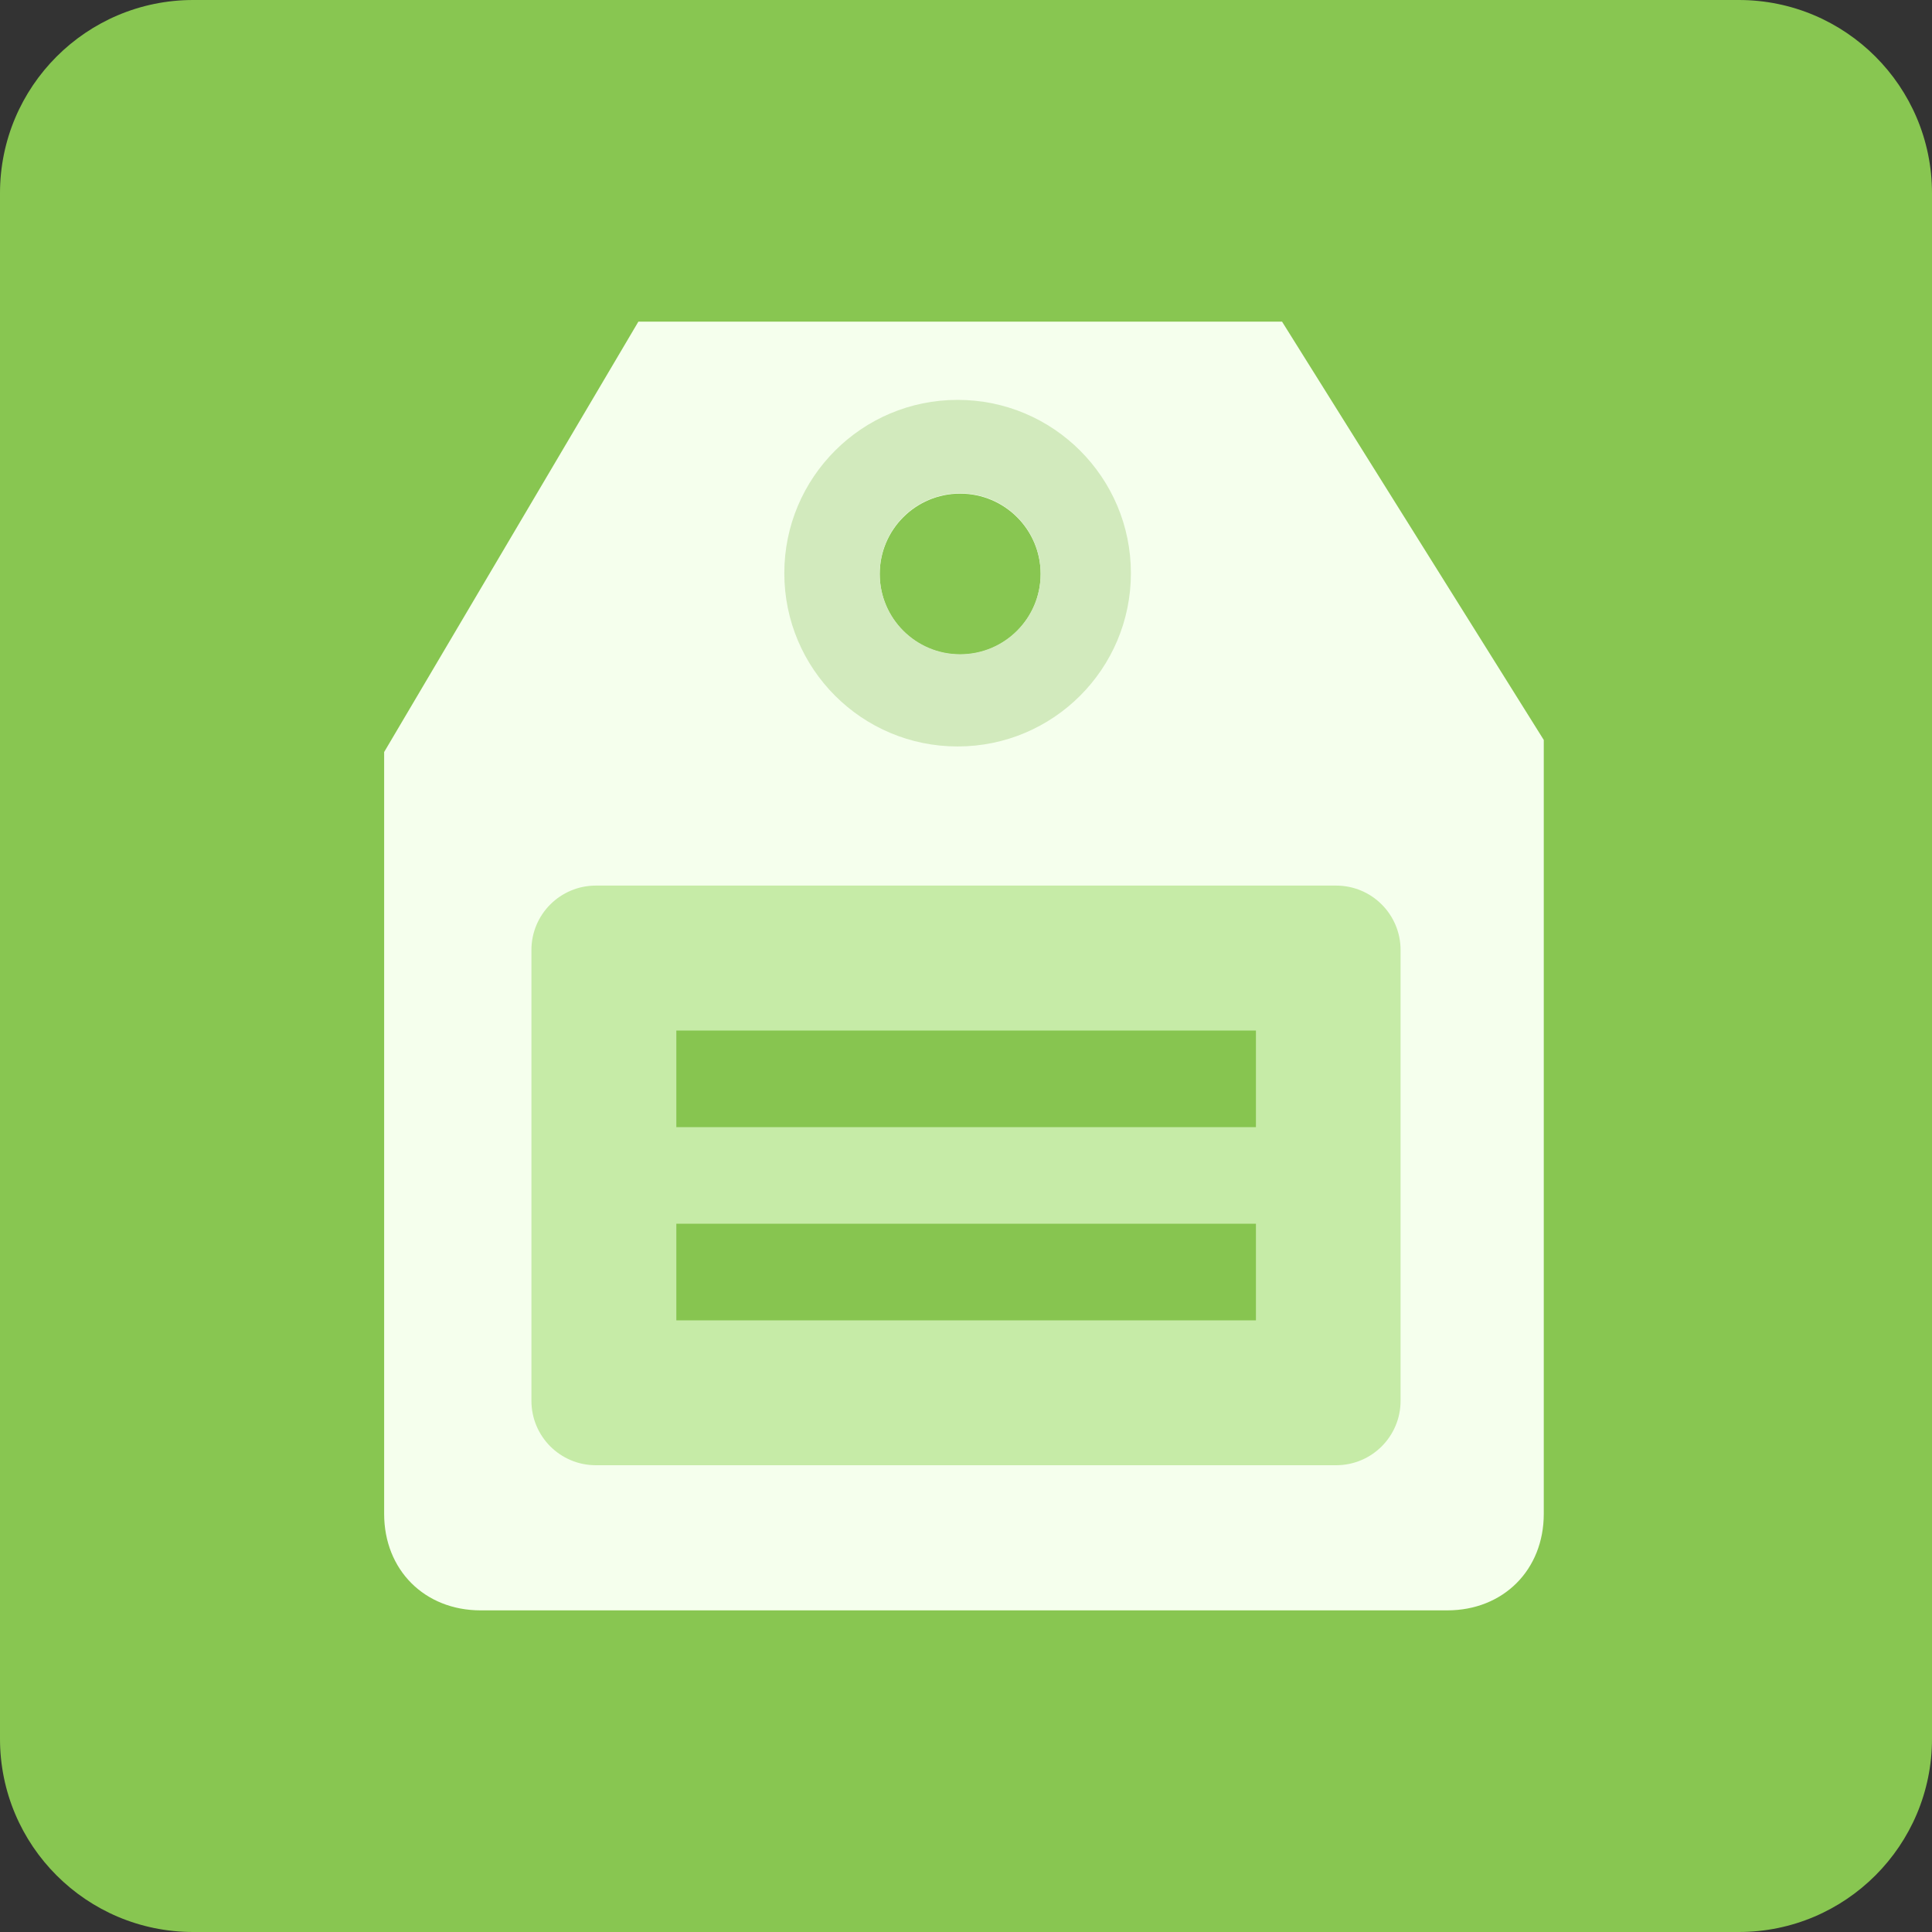 <svg xmlns="http://www.w3.org/2000/svg" width="120" height="120" viewBox="0 0 120 120"><rect x="0" y="0" width="120" height="120" fill="#333333" stroke="none"/><path d="M12 0h96c6.628 0 12 5.372 12 12v96c0 6.627-5.372 12-12 12h-96c-6.627 0-12-5.373-12-12v-96c0-6.628 5.373-12 12-12z" fill-rule="evenodd" clip-rule="evenodd" fill="#88C651"/><path d="M79.629 19.976h-39.977l-15.792 26.734v47.317c0 3.484 2.511 5.996 5.998 5.996h60.031c3.486 0 5.998-2.512 5.998-5.996v-48.066l-16.258-25.985zm-19.992 20.68c-2.758 0-4.996-2.238-4.996-4.998s2.237-4.998 4.996-4.998c2.762 0 5 2.238 5 4.998s-2.239 4.998-5 4.998z" fill-rule="evenodd" clip-rule="evenodd" fill="#F5FFED"/><path d="M59.478 24.837c-5.944 0-10.763 4.819-10.763 10.764s4.819 10.763 10.763 10.763c5.945 0 10.764-4.818 10.764-10.763s-4.819-10.764-10.764-10.764zm.158 15.798c-2.758 0-4.996-2.238-4.996-4.998s2.237-4.998 4.996-4.998c2.762 0 5 2.238 5 4.998s-2.239 4.998-5 4.998z" fill-rule="evenodd" clip-rule="evenodd" fill="#D2EABD"/><path d="M37.008 55.006h45.984c2.209 0 4 1.791 4 4v28.002c0 2.21-1.791 4-4 4h-45.984c-2.209 0-4-1.79-4-4v-28.002c0-2.209 1.791-4 4-4z" fill-rule="evenodd" clip-rule="evenodd" fill="#C6EBA7"/><path d="M42.008 76.008h36v6.001h-36v-6.001zm0-11.999h36v6h-36v-6z" fill-rule="evenodd" clip-rule="evenodd" fill="#87C550"/></svg>
